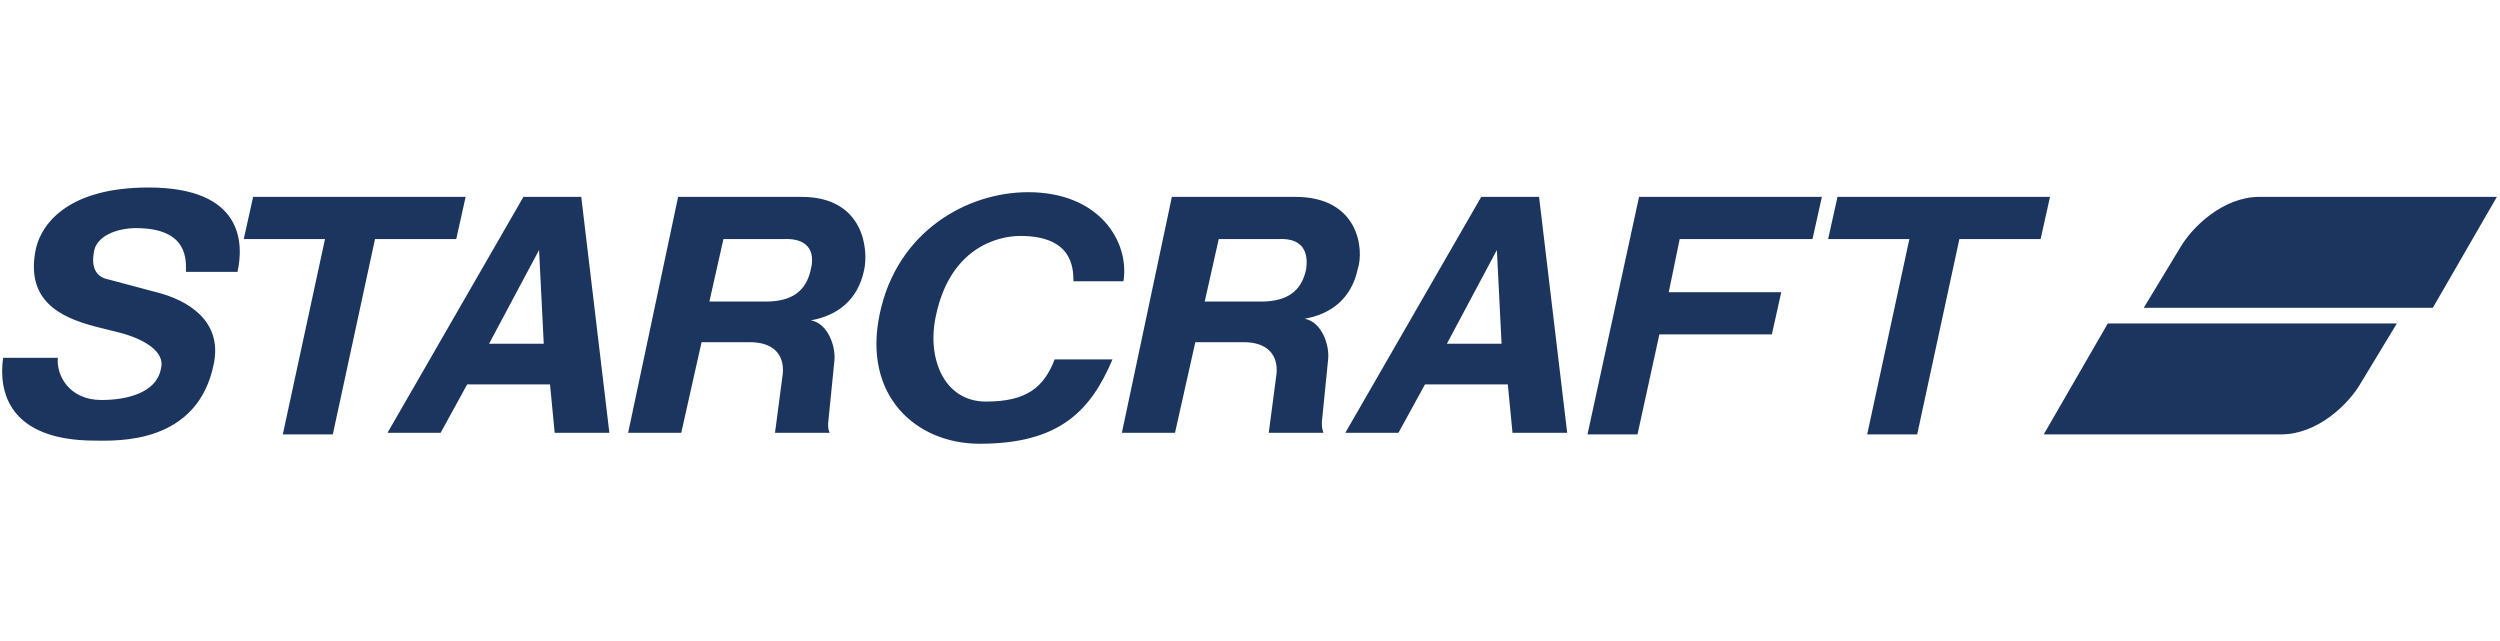 <?xml version="1.0" encoding="utf-8"?>
<!-- Generator: Adobe Illustrator 23.0.1, SVG Export Plug-In . SVG Version: 6.00 Build 0)  -->
<svg version="1.1" id="Layer_1" xmlns="http://www.w3.org/2000/svg" xmlns:xlink="http://www.w3.org/1999/xlink" x="0px" y="0px"
	 viewBox="0 0 160 41" style="enable-background:new 0 0 160 41;" xml:space="preserve">
<style type="text/css">
	.st0{fill-rule:evenodd;clip-rule:evenodd;fill:#1b355f;}
</style>
<path class="st0" d="M37.2,12.6h-3.7l-8.7,15.1h3.4l1.7-3.1h5.3l0.3,3.1H39L37.2,12.6z M31.3,22l3.2-6h0l0.3,6H31.3z M51.3,12.6
	h-7.9l-3.2,15.1h3.4l1.3-5.8h3.1c1.5,0,2.2,0.8,2.1,2l-0.5,3.8h3.5C53,27.5,53,27.3,53,27.1l0.4-4c0.1-0.9-0.4-2.4-1.5-2.6
	c1.7-0.3,3-1.3,3.4-3.2C55.6,16,55.3,12.6,51.3,12.6z M51.9,17.2c-0.3,1.5-1.3,2.1-2.9,2.1h-3.6l0.9-4h3.8
	C52,15.2,52.1,16.4,51.9,17.2z M9.5,12c-5,0-6.8,2.2-7.2,3.9c-0.7,3.3,1.5,4.4,3.8,5l1.6,0.4c1.5,0.4,2.9,1.2,2.6,2.3
	c-0.3,1.6-2.3,2-3.8,2c-2.1,0-2.9-1.6-2.8-2.7H0.2c-0.3,2.1,0.3,5.3,5.9,5.3c1.3,0,6.6,0.3,7.6-5c0.5-2.7-1.7-4-3.7-4.5L7,17.9
	c-0.6-0.1-1.2-0.5-1-1.7c0.1-1.1,1.5-1.6,2.7-1.6c3.4,0,3.2,2.1,3.2,2.8h3.3C15.6,15.6,15.6,12,9.5,12z M63.1,25.7
	c-2.7,0-3.8-2.8-3.2-5.5c0.9-4.3,3.9-5.1,5.4-5.1c3.3,0,3.4,2,3.4,2.9h3.2c0.4-2.5-1.5-5.7-6.1-5.7c-3.9,0-8.4,2.5-9.5,7.8
	c-1.1,5.2,2.3,8.3,6.4,8.3c5.1,0,7.1-2.1,8.5-5.4h-3.7C66.8,24.8,65.7,25.7,63.1,25.7z M101.6,27.8h3.2l1.4-6.4h7.2l0.6-2.7h-7.2
	l0.7-3.4h8.5l0.6-2.7h-11.7L101.6,27.8z M117.6,12.6l-0.6,2.7h5.2l-2.7,12.5h3.2l2.7-12.5h5.2l0.6-2.7H117.6z M29.8,12.6H16.2
	l-0.6,2.7h5.2l-2.7,12.5h3.2L24,15.3h5.2L29.8,12.6z M130.8,27.8h15.2c2.3,0,4.3-1.9,5.1-3.3l2.3-3.8h-18.5L130.8,27.8z M144.6,12.6
	c-2.3,0-4.3,1.9-5.1,3.3l-2.3,3.8h18.5l4.1-7.1H144.6z M98.5,12.6h-3.7l-8.7,15.1h3.4l1.7-3.1h5.3l0.3,3.1h3.5L98.5,12.6z M92.6,22
	l3.2-6h0l0.3,6H92.6z M82.9,12.6H75l-3.2,15.1h3.4l1.3-5.8h3.1c1.5,0,2.2,0.8,2.1,2l-0.5,3.8h3.5c-0.1-0.3-0.1-0.4-0.1-0.7l0.4-4
	c0.1-0.9-0.4-2.4-1.5-2.6c1.7-0.3,3-1.3,3.4-3.2C87.3,16,87,12.6,82.9,12.6z M83.6,17.2c-0.3,1.5-1.3,2.1-2.9,2.1h-3.6l0.9-4h3.8
	C83.6,15.2,83.7,16.4,83.6,17.2z"/>
</svg>
